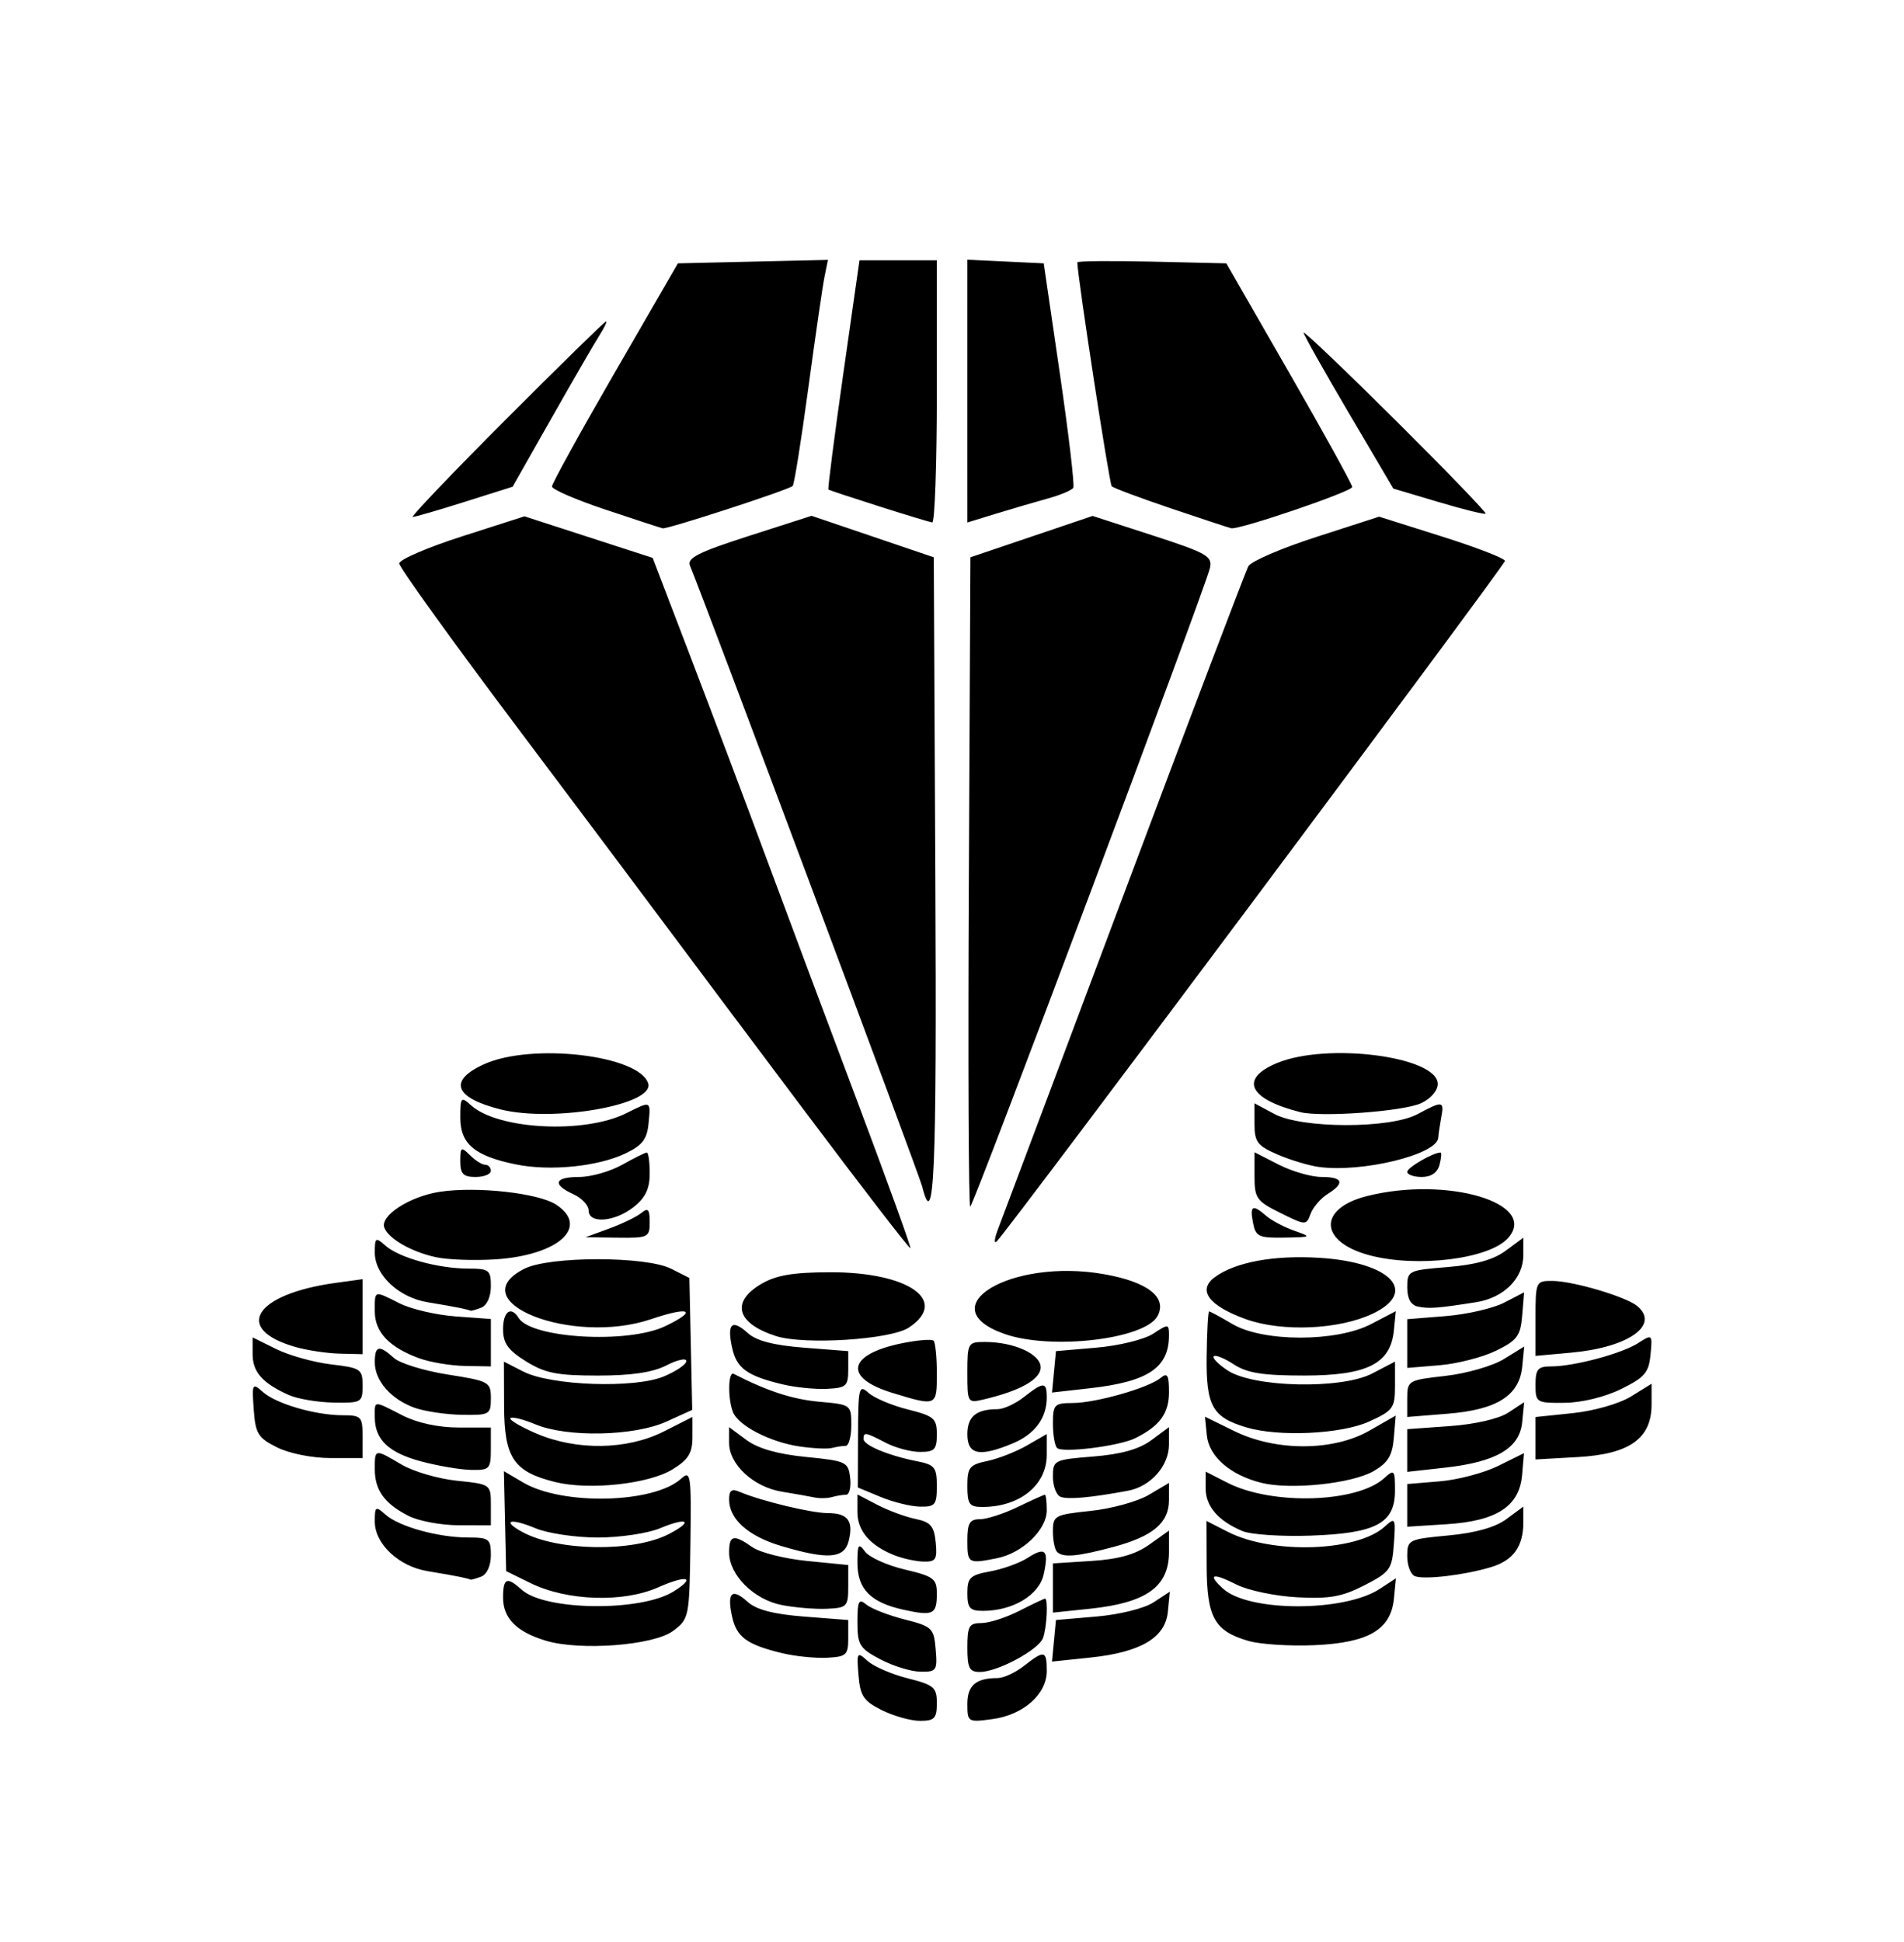 <?xml version="1.0" encoding="UTF-8" standalone="no"?>
<svg
   xml:space="preserve"
   width="872"
   height="889"
   viewBox="0 0 872 889"
   version="1.1"
   id="svg1"
   sodipodi:docname="commercial.svg"
   inkscape:version="1.4.2 (f4327f4, 2025-05-13)"
   xmlns:inkscape="http://www.inkscape.org/namespaces/inkscape"
   xmlns:sodipodi="http://sodipodi.sourceforge.net/DTD/sodipodi-0.dtd"
   xmlns="http://www.w3.org/2000/svg"
   xmlns:svg="http://www.w3.org/2000/svg"><defs
     id="defs1" /><sodipodi:namedview
     id="namedview1"
     pagecolor="#ffffff"
     bordercolor="#000000"
     borderopacity="0.25"
     inkscape:showpageshadow="2"
     inkscape:pageopacity="0.0"
     inkscape:pagecheckerboard="0"
     inkscape:deskcolor="#d1d1d1"
     inkscape:zoom="1.3127109"
     inkscape:cx="436.12039"
     inkscape:cy="444.5"
     inkscape:window-width="3440"
     inkscape:window-height="1369"
     inkscape:window-x="1737"
     inkscape:window-y="1432"
     inkscape:window-maximized="1"
     inkscape:current-layer="svg1" /><path
     d="M403.87 782.949c-8.383-4.189-9.922-6.49-10.697-16.004-.863-10.593-.667-10.897 4.197-6.505 2.806 2.533 11.082 6.11 18.392 7.946 12.006 3.018 13.29 4.119 13.29 11.402 0 6.93-1.08 8.06-7.695 8.057-4.231-.002-12.1-2.206-17.486-4.896m39.17-2.826c0-8.521 3.896-11.859 13.841-11.859 2.745 0 8.191-2.518 12.104-5.595 9.326-7.337 10.427-7.093 10.427 2.31 0 10.676-10.707 20.165-24.905 22.069-11.235 1.507-11.466 1.367-11.466-6.925m-39.869-20.443c-9.516-5.024-10.491-6.605-10.491-17.006 0-9.762.61-10.96 4.105-8.06 2.257 1.874 10.126 4.936 17.486 6.805 12.678 3.219 13.427 3.94 14.25 13.722.814 9.683.379 10.318-6.995 10.202-4.324-.068-12.584-2.616-18.355-5.663m39.87-5.405c0-9.796.798-11.191 6.403-11.191 3.521 0 11.342-2.518 17.378-5.596 6.037-3.078 11.34-5.596 11.783-5.596 1.513 0 .813 13.517-.937 18.077-2.083 5.428-20.873 15.497-28.92 15.497-4.793 0-5.707-1.792-5.707-11.19m-84.802 2.59c-16.193-3.907-20.884-7.332-22.954-16.756-2.424-11.038-.08-13.256 7.12-6.74 3.975 3.598 11.866 5.653 25.897 6.745l20.18 1.57v8.394c0 7.636-.884 8.437-9.792 8.877-5.385.265-14.589-.675-20.451-2.09m124.462-5.667.908-9.513 18.618-1.601c10.511-.904 21.863-3.728 26.071-6.485l7.454-4.884-.89 9.147c-1.166 11.959-12.42 18.6-35.626 21.026l-17.443 1.824zm-232.711-.045c-13.406-4.039-19.585-10.252-19.585-19.694 0-9.047 1.734-9.79 8.518-3.65 10.65 9.637 54.596 10.145 69.555.803 10.54-6.582 6.155-7.726-7.114-1.856-15.996 7.076-41.69 6.21-58.369-1.967l-11.191-5.487-.512-22.877-.512-22.877 8.906 5.224c17.98 10.548 59.733 9.534 72.205-1.753 4.478-4.052 4.746-2.198 4.311 29.872-.455 33.604-.592 34.29-7.972 39.798-8.875 6.624-42.51 9.202-58.24 4.464m56.287-48.808c11.583-5.99 8.638-7.948-4.008-2.664-5.572 2.328-18.396 4.233-28.498 4.233-10.1 0-22.925-1.905-28.497-4.233-11.564-4.832-15.846-3.602-6.016 1.727 16.237 8.802 50.873 9.286 67.019.937m265.464 48.904c-15.563-4.534-19.025-10.749-19.117-34.316l-.081-20.612 9.86 5.027c20.282 10.34 59.095 9.045 71.735-2.395 4.913-4.446 5.094-4.111 4.242 7.852-.831 11.673-1.72 12.924-13.48 18.969-10.228 5.257-16.002 6.29-30.776 5.502-10.002-.533-22.482-3.136-27.733-5.784-11.145-5.62-13.654-4.867-6.213 1.867 11.81 10.689 55.478 10.72 71.761.05l7.373-4.83-.91 9.276c-1.4 14.252-11.627 20.249-36.4 21.343-11.257.497-24.875-.38-30.26-1.949zm-157.937-14.275c-15.078-3.313-21.124-9.45-21.124-21.438 0-8.569.468-9.261 3.497-5.17 1.923 2.599 10.107 6.285 18.186 8.192 13.244 3.126 14.688 4.212 14.688 11.034 0 9.561-1.663 10.366-15.247 7.382m-55.939-2.19c-12.71-2.519-23.94-13.792-23.94-24.031 0-7.999 2.04-8.457 10.689-2.4 3.486 2.442 14.783 5.275 25.104 6.296l18.765 1.855v9.793c0 9.242-.55 9.817-9.793 10.234-5.386.243-14.757-.543-20.825-1.746m85.176-5.378c0-7.133 1.231-8.307 10.491-10 5.771-1.054 13.434-3.813 17.03-6.13 8.242-5.312 9.886-3.658 7.439 7.485-2.09 9.514-14.111 16.727-27.876 16.727-5.946 0-7.084-1.299-7.084-8.082m39.17-2.385v-11.264l17.605-1.12c12.546-.8 20.184-2.958 26.58-7.512l8.973-6.39v9.783c0 15.915-10.274 23.285-36.243 26l-16.916 1.767zm-271.39-5.06c-2.31-.488-9.06-1.684-15.002-2.658-13.193-2.162-24.169-12.467-24.169-22.69 0-6.988.368-7.229 4.897-3.203 6.175 5.49 24.104 10.468 37.77 10.489 9.703.014 10.492.624 10.492 8.11 0 4.8-1.8 8.785-4.425 9.792-2.434.934-4.638 1.552-4.897 1.373-.258-.178-2.359-.724-4.667-1.212m437.161-.359c-1.923-.752-3.497-4.857-3.497-9.123 0-7.534.54-7.806 18.837-9.515 12.413-1.159 21.479-3.711 26.58-7.483l7.742-5.724v7.263c0 10.976-4.573 17.34-14.667 20.409-12.065 3.668-30.625 5.881-34.995 4.173m-238.458-9.619c-11.13-4.44-16.844-11.147-16.844-19.766v-8.031l9.092 4.736c5.002 2.605 12.87 5.515 17.487 6.466 6.96 1.434 8.543 3.265 9.27 10.723.763 7.828.038 8.971-5.595 8.817-3.56-.097-9.595-1.423-13.41-2.945m33.517-6.67c0-8.004 1.046-9.792 5.73-9.792 3.152 0 10.943-2.518 17.313-5.596s11.975-5.596 12.455-5.596.873 3.208.873 7.128c0 8.858-11.148 19.583-22.772 21.908-13.247 2.65-13.6 2.44-13.6-8.052m-85.334 2.443c-15.04-4.473-23.782-12.28-23.782-21.238 0-4.25 1.17-5.086 4.896-3.494 9.642 4.12 32.834 9.699 40.314 9.699 9.16 0 11.855 3.594 9.558 12.749-2.037 8.114-9.532 8.666-30.986 2.284m126.369 2.686c-1.026-1.025-1.866-5.253-1.866-9.393 0-7.165.835-7.616 17.268-9.334 9.498-.993 21.458-4.277 26.58-7.299l9.311-5.494v7.866c0 10.415-7.406 16.627-25.598 21.469-16.632 4.426-22.92 4.961-25.695 2.185M569 700.956c-11.13-4.704-16.845-11.339-16.845-19.557v-7.658l10.053 5.125c20.317 10.358 59.22 9.207 71.739-2.123 4.637-4.197 4.941-3.847 4.941 5.69 0 14.986-8.654 19.583-38.825 20.623-13.27.457-27.248-.488-31.063-2.1m-381.962-6.972c-10.991-5.631-15.389-11.741-15.389-21.38 0-9.395-.097-9.379 12.278-2.078 5.39 3.18 16.793 6.504 25.34 7.387 15.455 1.595 15.541 1.656 15.541 11.004v9.401l-14.688-.016c-8.08-.01-18.466-1.953-23.082-4.318m457.446-4.786v-9.771l14.958-1.241c8.228-.682 20.257-3.862 26.732-7.065l11.774-5.825-.852 9.938c-1.23 14.357-11.554 21.122-34.456 22.58l-18.156 1.156zm-241.217-3.875-10.396-4.313.088-23.788c.082-22.115.42-23.488 4.8-19.534 2.592 2.34 10.693 5.757 18.002 7.594 12.007 3.017 13.29 4.118 13.29 11.401 0 6.933-1.077 8.059-7.694 8.044-4.232-.009-11.3-1.898-15.708-4.197-9.338-4.87-10.172-5.01-10.172-1.72 0 2.852 11.41 7.597 24.48 10.179 8.137 1.607 9.094 2.802 9.094 11.366 0 8.61-.772 9.555-7.694 9.426-4.232-.08-12.373-2.085-18.09-4.458m39.773-4.968c0-8.544.975-9.773 9.093-11.463 5-1.04 13.184-4.246 18.185-7.122l9.093-5.23v9.498c0 13.902-12.355 23.887-29.559 23.887-5.89 0-6.812-1.296-6.812-9.57m-69.946 5.227c-2.309-.484-9.06-1.677-15.002-2.65-12.998-2.13-24.168-12.456-24.168-22.341v-7.205l7.934 5.866c5.302 3.92 14.353 6.5 27.28 7.778 18.476 1.825 19.383 2.256 20.229 9.605.487 4.232-.354 7.694-1.87 7.694-1.515 0-4.431.48-6.48 1.067-2.05.586-5.615.67-7.923.186m112.613-.314c-1.924-.773-3.498-4.905-3.498-9.182 0-7.57.492-7.817 18.496-9.262 12.743-1.023 21.01-3.344 26.58-7.462l8.083-5.976v7.95c0 9.794-8.352 19.213-18.762 21.156-16.94 3.164-27.56 4.118-30.9 2.776m-231.429-6.756c-19.02-4.697-23.315-11.058-23.408-34.672l-.08-20.442 8.9 4.542c12.687 6.475 50.983 7.808 64.313 2.239 5.685-2.375 10.336-5.546 10.336-7.045 0-1.5-4.092-.62-9.093 1.956-6.272 3.229-16.037 4.681-31.476 4.681-18.578 0-24.166-1.108-32.874-6.523-8.238-5.121-10.492-8.278-10.492-14.689 0-8.154 3.63-10.81 7.101-5.194 5.81 9.401 49.953 11.945 66.99 3.86 15.394-7.304 11.548-9.338-6.244-3.303-36.282 12.307-87.688-8.125-58.055-23.075 11.493-5.798 55.647-5.8 67.148-.002l8.394 4.23.647 30.204.647 30.203-11.839 5.374c-14.683 6.665-45.44 7.314-59.92 1.263-5.573-2.328-10.747-3.619-11.498-2.868s4.583 3.915 11.853 7.031c18.508 7.934 41.642 7.559 58.444-.948l13.065-6.614v9.184c0 7.345-1.821 10.307-9.093 14.795-10.885 6.718-38.162 9.668-53.766 5.814zm323.401.357c-14.32-3.595-24-12.033-24.978-21.775l-.853-8.496 13.444 6.587c19.08 9.349 45.318 9.265 61.87-.198l12.056-6.892-.865 10.286c-.673 8.02-2.714 11.354-9.257 15.13-9.976 5.758-38.137 8.692-51.417 5.358m-384.863-9.815c-14.88-3.995-21.167-10.005-21.167-20.233 0-7.783-.864-7.723 12.59-.864 6.879 3.507 16.5 5.596 25.773 5.596h14.796v9.792c0 9.222-.53 9.782-9.093 9.604-5-.104-15.306-1.857-22.899-3.895m451.668-4.971v-9.778l19.496-1.395c11.528-.825 22.47-3.343 26.77-6.162l7.276-4.766-.891 9.147c-1.157 11.875-11.826 18.18-35.165 20.782l-17.486 1.95zm-517.6-1.441c-8.712-4.353-9.89-6.27-10.682-17.39-.848-11.898-.647-12.28 4.196-7.971 6.096 5.422 23.99 10.64 36.563 10.66 8.524.015 9.093.63 9.093 9.809v9.792l-14.689-.007c-8.377-.002-18.896-2.106-24.481-4.896zm576.354-4.178v-9.71l17.148-1.792c9.693-1.013 21.249-4.327 26.58-7.621l9.431-5.83v9.534c0 15.508-10.08 22.694-33.71 24.03l-19.449 1.099zM366.1 662.211c-13.474-2.003-28.05-9.559-30.437-15.778-2.43-6.334-2.174-18.751.36-17.447 15.21 7.83 27.02 11.676 39.17 12.76 14.56 1.297 14.689 1.39 14.689 10.754 0 5.196-1.156 9.446-2.57 9.446-1.412 0-4.245.434-6.294.965-2.05.53-8.763.215-14.918-.7m76.94-5.56c0-8.137 4.04-11.492 13.841-11.492 2.745 0 8.191-2.518 12.104-5.595 8.94-7.033 10.427-7.007 10.427.184 0 9.447-5.444 16.825-15.523 21.036-15.299 6.393-20.848 5.292-20.848-4.134zm41.066 6.259c-1.043-1.043-1.896-6.093-1.896-11.222 0-8.65.66-9.329 9.093-9.357 10.614-.035 34.768-6.927 40.264-11.488 3.08-2.556 3.802-1.313 3.802 6.546 0 9.703-4.223 15.474-15.388 21.025-7.344 3.652-33.448 6.923-35.875 4.496m86.635-9.436c-15.528-4.653-18.384-9.764-18.12-32.428.132-11.359.64-20.652 1.127-20.652s5.3 2.604 10.694 5.787c14.032 8.28 47.6 8.297 63.453.033l11.356-5.919-.88 8.866c-1.51 15.2-12.256 20.592-41.061 20.602-18.944.007-26.154-1.137-32.224-5.111-4.3-2.816-8.45-4.49-9.219-3.721s2.114 3.703 6.408 6.518c11.941 7.832 52.118 8.676 66.122 1.39l10.492-5.46v11.027c0 10.261-.826 11.402-11.89 16.424-12.683 5.757-41.37 7.105-56.258 2.644m-380.905-8.973c-10.72-3.85-18.186-12.37-18.186-20.753 0-7.733 1.958-8.194 8.739-2.058 2.74 2.48 13.856 5.906 24.701 7.614 18.951 2.984 19.72 3.408 19.72 10.879 0 7.44-.572 7.765-13.29 7.553-7.31-.121-17.067-1.577-21.684-3.235m454.649-4.193c0-8.247.35-8.454 17.486-10.387 9.618-1.085 21.67-4.555 26.783-7.71l9.297-5.738-.903 9.17c-1.31 13.305-11.548 19.78-34.14 21.594l-18.523 1.486zm-512.296-1.67c-11.944-5.36-16.495-10.507-16.495-18.65v-7.7l10.764 5.325c5.92 2.93 17.252 6.095 25.18 7.034 13.6 1.61 14.417 2.16 14.417 9.71 0 7.716-.48 7.996-13.29 7.777-7.31-.125-16.569-1.698-20.576-3.497m276.41-.975c-22.45-6.865-20.44-17.547 4.26-22.637 7.252-1.495 13.862-2.04 14.689-1.214s1.503 7.59 1.503 15.027c0 15.074-.007 15.077-20.452 8.824m34.442-9.237c0-13.574.266-14.043 7.976-14.043 13.385 0 25.598 5.538 25.598 11.608 0 5.468-9.26 10.711-25.88 14.653-7.614 1.805-7.694 1.678-7.694-12.218m260.198 5.542c0-7.138 1.07-8.393 7.155-8.393 10.506 0 32.44-5.886 39.92-10.713 6.398-4.127 6.492-4.037 5.596 5.356-.781 8.194-2.702 10.433-13.5 15.733-7.422 3.643-18.047 6.227-25.88 6.295-12.928.112-13.29-.114-13.29-8.278m-345-.207c-16.193-3.908-20.884-7.333-22.954-16.757-2.424-11.038-.08-13.256 7.12-6.739 3.975 3.597 11.866 5.652 25.897 6.744l20.18 1.571v8.394c0 7.635-.884 8.437-9.792 8.876-5.385.265-14.589-.675-20.451-2.09m124.465-5.703.905-9.478 18.618-1.601c10.277-.884 21.871-3.733 25.88-6.36 6.958-4.559 7.262-4.53 7.262.673 0 14.866-9.497 21.257-36.056 24.262l-17.515 1.981zm-290.688-6.194c-13.748-5.01-20.366-11.978-20.366-21.443 0-9.895-.616-9.698 11.461-3.66 5.238 2.618 16.763 5.288 25.61 5.932l16.088 1.171v21.711l-11.89-.213c-6.54-.118-15.947-1.691-20.903-3.498m452.469-6.751v-11.155l17.613-1.414c9.687-.777 21.728-3.542 26.758-6.143l9.145-4.729-.878 10.656c-.766 9.297-2.294 11.347-11.975 16.072-6.103 2.979-17.75 5.967-25.88 6.642l-14.783 1.225zm-509.206 1.564c-28.774-8.221-18.68-24.254 18.475-29.347l12.3-1.686v34.335l-10.491-.252c-5.77-.14-14.899-1.512-20.284-3.05m567.96-13.097c0-16.879.133-17.175 7.694-17.145 9.465.037 33.699 7.201 38.865 11.489 10.523 8.733-3.97 18.97-30.225 21.351l-16.334 1.481zm-347.81 8.121c-18.037-5.785-20.857-15.57-6.868-23.834 6.838-4.04 14.504-5.355 31.475-5.403 36.095-.102 54.877 13.092 36.127 25.377-8.379 5.49-47.833 7.998-60.734 3.86m104.667-.973c-34.794-12.2 2.917-34.884 45.517-27.38 20.012 3.525 29.098 10.617 24.533 19.148-5.704 10.658-48.715 15.713-70.05 8.232m110.483-6.782c-16.949-6.102-22.284-13.243-14.312-19.161 9.364-6.953 27.177-10.248 48.182-8.914 32.52 2.067 45.29 15.515 24.255 25.546-15.37 7.33-41.618 8.471-58.125 2.529m-359.759-5.09c-2.308-.488-9.059-1.684-15.001-2.658-13.193-2.162-24.169-12.466-24.169-22.69 0-6.988.368-7.229 4.897-3.203 6.175 5.49 24.104 10.468 37.77 10.489 9.703.014 10.492.624 10.492 8.11 0 4.8-1.8 8.785-4.425 9.792-2.434.934-4.638 1.552-4.897 1.373-.258-.178-2.359-.724-4.667-1.212m438.561-.657c-3.251-.673-4.896-3.636-4.896-8.818 0-7.605.475-7.844 18.495-9.29 12.744-1.023 21.01-3.344 26.58-7.462l8.084-5.977v7.95c0 10.708-8.908 19.583-21.672 21.592-17.548 2.762-21.493 3.059-26.591 2.005M199.63 575.575c-11.179-2.433-21.656-8.422-23.6-13.49-2.112-5.5 11.666-14.397 25.513-16.473 16.873-2.53 45.066.596 53.151 5.893 15.485 10.147 1.099 23.166-27.679 25.05-9.676.633-22 .192-27.385-.98m427.601-.875c-23.102-6.15-23.768-21.424-1.183-27.11 36.795-9.266 78.98 3.342 64.547 19.29-8.642 9.549-41.595 13.616-63.364 7.82m-258.709-66.055c-26.24-34.942-54.733-72.975-63.317-84.516-8.584-11.54-39.627-52.94-68.985-91.996-29.357-39.057-53.377-72.437-53.377-74.178s12.905-7.305 28.678-12.366l28.677-9.2 29.358 9.51 29.357 9.511 17.56 45.89c9.658 25.239 25.03 66.033 34.16 90.654s27.946 74.923 41.813 111.781 24.893 67.337 24.5 67.729c-.392.392-22.183-27.876-48.424-62.819m88.594 53.977c1.78-4.616 27.795-73.863 57.813-153.88 30.017-80.019 55.584-147.311 56.816-149.54s15.207-8.238 31.058-13.356l28.82-9.305 28.814 9.099c15.848 5.004 28.814 10.028 28.814 11.164 0 1.898-226.491 305.06-232.655 311.414-1.494 1.539-1.26-.98.52-5.596m-178.042-.19c5.994-2.197 12.604-5.41 14.689-7.14 3.026-2.512 3.791-1.666 3.791 4.19 0 7.01-.653 7.328-14.689 7.14l-14.688-.197zm294.781-2.608c-1.52-7.955-.237-8.625 6.06-3.163 2.43 2.108 8.194 5.156 12.81 6.774 8.165 2.862 8.04 2.948-4.57 3.163-11.682.199-13.095-.47-14.3-6.774m12.525-4.519c-10.908-5.397-11.84-6.72-11.84-16.814v-10.955l11.08 5.652c6.094 3.109 14.907 5.653 19.585 5.653 9.887 0 10.872 2.77 2.78 7.824-3.148 1.966-6.633 6.033-7.744 9.037-1.992 5.383-2.19 5.378-13.861-.397m-316.804-1.136c0-2.341-3.148-5.691-6.995-7.444-9.854-4.49-8.686-7.884 2.713-7.884 5.339 0 14.19-2.518 19.67-5.596s10.554-5.596 11.276-5.596c.723 0 1.314 4.315 1.314 9.59 0 7.027-1.97 11.138-7.372 15.388-8.725 6.863-20.606 7.752-20.606 1.542m174.14-149.694.724-149.338 27.979-9.465 27.978-9.466 27.547 8.934c24.812 8.047 27.41 9.528 26.177 14.922-2.124 9.285-107.57 290.19-109.75 292.371-.758.758-1.053-65.823-.655-147.958m-21.376 138.69c-1.387-5.525-99.822-268.6-106.351-284.232-1.438-3.443 4.03-6.193 26.952-13.553l28.756-9.232 27.978 9.494 27.978 9.495.725 147.448c.662 134.821-.528 162.533-6.038 140.58m-211.52-11.518c0-6.54.4-6.795 4.397-2.798 2.418 2.418 5.565 4.397 6.994 4.397 1.43 0 2.598 1.259 2.598 2.798s-3.147 2.798-6.994 2.798c-5.648 0-6.995-1.386-6.995-7.195m433.665 4.846c0-1.951 11.891-8.843 15.258-8.843.553 0 .346 2.518-.458 5.596-.947 3.621-3.817 5.596-8.132 5.596-3.667 0-6.668-1.057-6.668-2.35m-408.148-3.389c-18.91-3.84-25.517-9.364-25.517-21.34 0-9.496.32-9.872 4.896-5.741 12.365 11.162 51.943 13.19 71.083 3.643 11.497-5.736 11.249-5.85 10.232 4.695-.7 7.25-2.861 10.036-10.67 13.746-12.586 5.98-34.432 8.163-50.024 4.997m367.58 1.135c-4.617-.643-13.116-3.209-18.886-5.703-9.155-3.956-10.492-5.736-10.492-13.973v-9.44l9.093 4.87c12.632 6.765 53.036 6.81 65.61.072 11.499-6.16 12.23-6.06 10.821 1.498-.645 3.462-1.267 7.677-1.381 9.367-.52 7.674-35.02 16.058-54.766 13.309m-374.692-26.333c-21.186-5.311-24.043-13.235-7.466-20.71 21.905-9.878 71.128-4.102 75.12 8.814 3.023 9.78-43.481 17.956-67.654 11.896m366.298 1.255c-23.603-5.944-28.046-15.218-10.753-22.443 22.993-9.607 73.704-3.027 73.704 9.564 0 3.048-3.26 6.787-7.694 8.825-8.077 3.71-45.668 6.469-55.257 4.054M277.269 233.306c-13.465-4.497-24.481-9.26-24.481-10.586s12.978-24.853 28.84-52.283l28.842-49.872 34.352-.788 34.352-.787-1.575 7.782c-.865 4.28-4.208 27.279-7.428 51.108s-6.432 43.903-7.138 44.609c-1.766 1.765-57.403 19.878-59.553 19.387-.951-.218-12.747-4.074-26.211-8.57m259-.555c-14.124-4.766-26.33-9.331-27.125-10.144-1.088-1.113-15.742-96.514-15.742-102.488 0-.619 15.352-.772 34.117-.34l34.117.786 28.834 50.154c15.859 27.584 28.834 51.09 28.834 52.235 0 2.066-51.78 19.708-55.443 18.89-1.052-.235-13.468-4.327-27.592-9.093m-133.797-.984c-12.31-3.918-22.69-7.347-23.067-7.62-.376-.274 2.67-24.006 6.769-52.74l7.452-52.24h35.425v60.153c0 33.084-.944 60.022-2.098 59.861-1.154-.16-12.17-3.497-24.481-7.414m40.569-52.715V118.9l17.486.833 17.487.833 7.362 50.361c4.05 27.699 6.83 51.271 6.177 52.383-.652 1.113-5.854 3.312-11.56 4.887-5.705 1.576-16.353 4.698-23.663 6.937l-13.29 4.072zM231.804 191.91c24.585-24.621 45.174-44.766 45.754-44.766s-.756 2.833-2.968 6.296-12.074 20.49-21.917 37.842l-17.896 31.547-21.915 6.923c-12.054 3.808-22.78 6.923-23.837 6.923s18.194-20.144 42.779-44.765m426.98 37.921-20.675-6.158-20.478-34.767c-11.264-19.122-20.531-35.59-20.594-36.595-.064-1.006 18.874 17.04 42.084 40.103s41.78 42.302 41.268 42.754-10.235-1.95-21.605-5.337"
     style="fill:#000;stroke-width:2.798"
     id="path1" /></svg>
